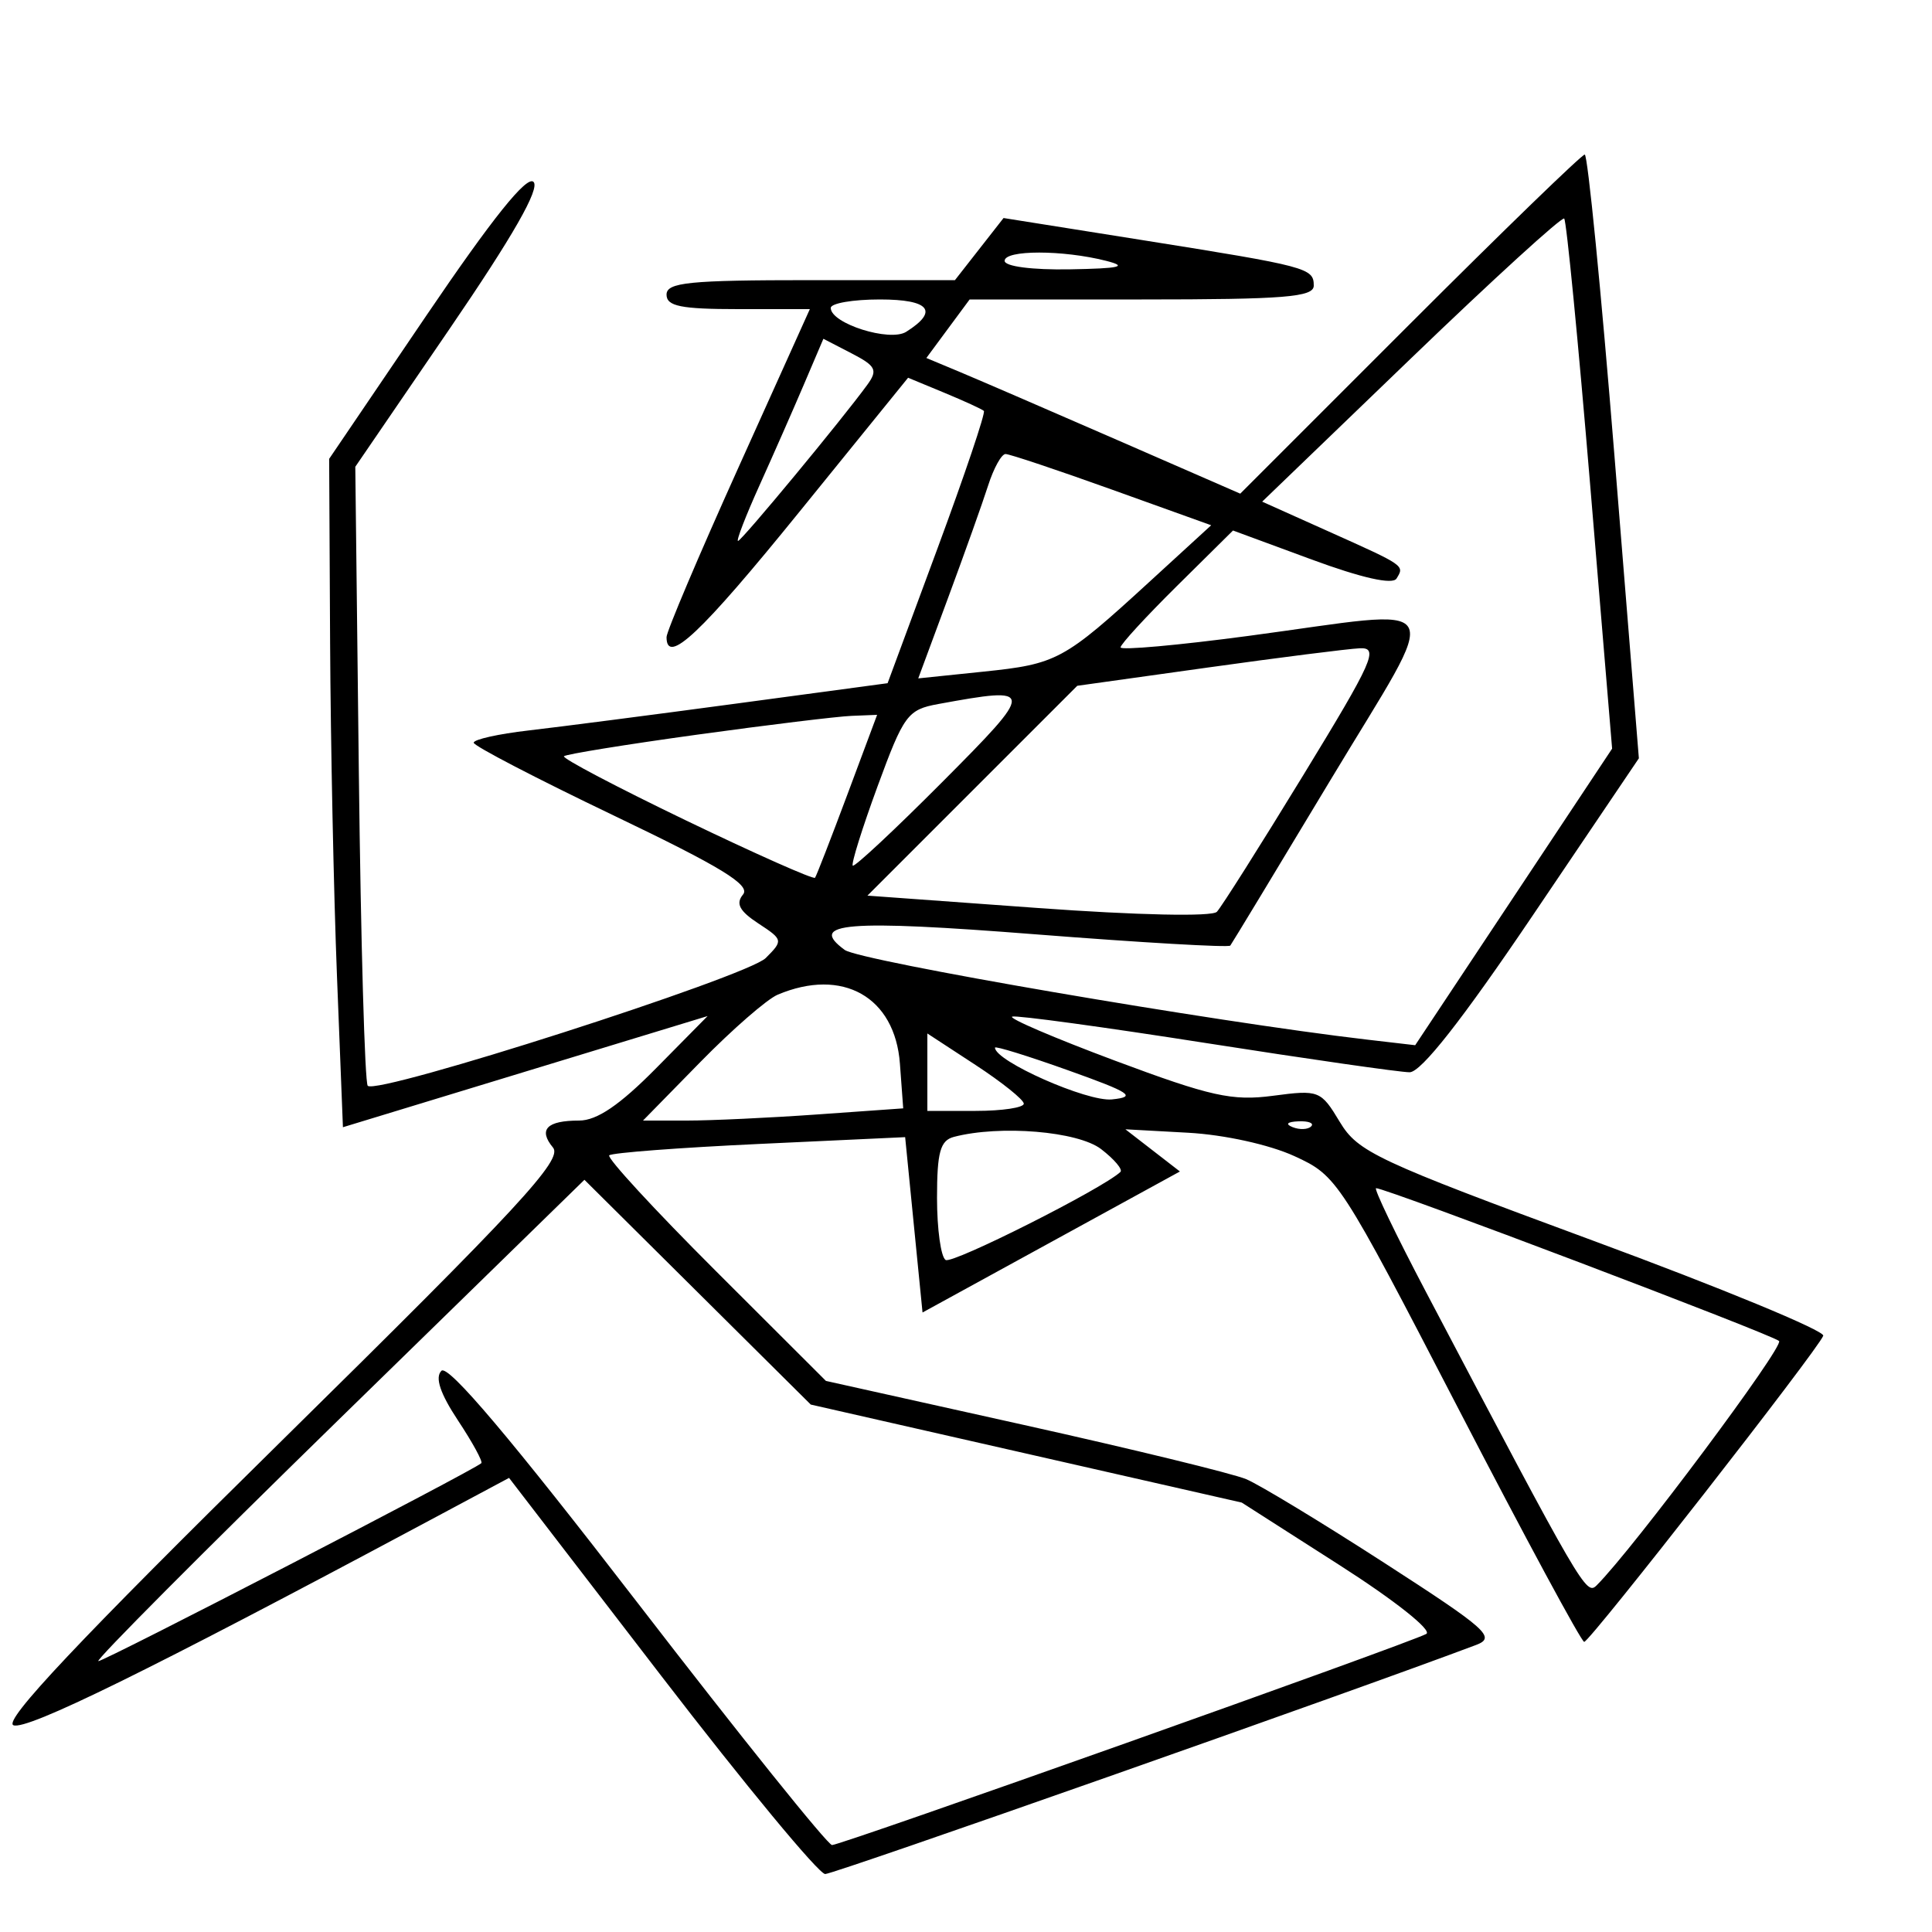 <svg xmlns="http://www.w3.org/2000/svg" width="200" height="200" viewBox="0 0 200 200" version="1.1">
	<path d="M 145.942 33.551 L 128.390 51.103 115.641 45.542 C 108.629 42.484, 101.318 39.324, 99.394 38.520 L 95.897 37.059 98.136 34.029 L 100.376 31 118.188 31 C 132.982 31, 136 30.757, 136 29.567 C 136 27.744, 135.372 27.578, 118.194 24.845 L 103.887 22.570 101.371 25.785 L 98.855 29 83.928 29 C 71.325 29, 69 29.234, 69 30.500 C 69 31.699, 70.491 32, 76.418 32 L 83.835 32 76.418 48.453 C 72.338 57.502, 69 65.377, 69 65.953 C 69 68.922, 72.544 65.581, 82.752 52.986 L 94.005 39.104 97.752 40.657 C 99.814 41.511, 101.657 42.357, 101.849 42.537 C 102.041 42.717, 99.877 49.133, 97.041 56.795 L 91.884 70.725 76.192 72.838 C 67.561 74, 57.913 75.248, 54.750 75.613 C 51.588 75.977, 49.017 76.551, 49.038 76.888 C 49.058 77.224, 55.576 80.612, 63.522 84.416 C 74.658 89.747, 77.728 91.623, 76.918 92.599 C 76.138 93.538, 76.547 94.312, 78.498 95.591 C 81.065 97.272, 81.084 97.361, 79.267 99.177 C 77.343 101.101, 39.057 113.390, 38.068 112.402 C 37.765 112.098, 37.351 97.556, 37.148 80.085 L 36.780 48.320 46.513 34.083 C 53.113 24.430, 55.919 19.519, 55.229 18.829 C 54.539 18.139, 50.970 22.591, 44.143 32.656 L 34.074 47.500 34.172 66.500 C 34.226 76.950, 34.547 92.518, 34.885 101.095 L 35.500 116.690 54.375 110.937 L 73.251 105.183 67.910 110.592 C 64.150 114.398, 61.793 116, 59.951 116 C 56.597 116, 55.698 116.931, 57.248 118.798 C 58.281 120.044, 53.789 124.898, 29.165 149.143 C 8.146 169.839, 0.288 178.173, 1.395 178.598 C 2.789 179.133, 15.411 172.930, 43.598 157.856 L 52.697 152.991 68.460 173.495 C 77.130 184.773, 84.764 194, 85.424 194 C 86.343 194, 140.112 175.076, 152.807 170.284 C 154.891 169.498, 153.968 168.673, 143.307 161.791 C 136.813 157.598, 130.375 153.696, 129 153.120 C 127.625 152.543, 117.275 150.020, 106 147.512 L 85.500 142.952 74.044 131.515 C 67.744 125.225, 62.804 119.863, 63.067 119.600 C 63.330 119.337, 70.330 118.806, 78.623 118.419 L 93.701 117.717 94.600 126.793 L 95.500 135.869 108.822 128.570 L 122.144 121.272 119.322 119.088 L 116.500 116.904 123 117.261 C 126.741 117.467, 131.410 118.495, 134 119.683 C 138.435 121.718, 138.681 122.097, 150.996 145.874 C 157.869 159.143, 163.719 169.985, 163.996 169.967 C 164.612 169.926, 188.307 139.580, 188.742 138.274 C 188.913 137.761, 178.177 133.327, 164.884 128.421 C 142.479 120.151, 140.569 119.255, 138.696 116.143 C 136.733 112.880, 136.538 112.804, 131.782 113.434 C 127.554 113.995, 125.331 113.501, 115.422 109.799 C 109.116 107.443, 104.329 105.390, 104.786 105.238 C 105.242 105.086, 114.283 106.320, 124.877 107.981 C 135.471 109.641, 144.942 111, 145.922 111 C 147.110 111, 151.372 105.571, 158.680 94.750 L 169.655 78.500 167.133 47.250 C 165.745 30.063, 164.359 16, 164.052 16 C 163.744 16, 155.595 23.898, 145.942 33.551 M 146.080 37.083 L 130.660 51.931 137.556 55.025 C 145.481 58.581, 145.408 58.530, 144.565 59.895 C 144.160 60.549, 140.966 59.831, 135.785 57.921 L 127.641 54.918 121.820 60.678 C 118.619 63.846, 116 66.698, 116 67.016 C 116 67.334, 121.963 66.799, 129.250 65.827 C 150.389 63.008, 149.422 61.307, 137.730 80.750 C 132.191 89.963, 127.523 97.675, 127.358 97.888 C 127.193 98.101, 118.157 97.579, 107.279 96.727 C 87.594 95.184, 83.581 95.510, 87.447 98.337 C 89.009 99.480, 125.692 105.778, 141.500 107.618 L 146.500 108.200 156.693 92.850 L 166.886 77.500 164.618 50.258 C 163.370 35.275, 162.158 22.840, 161.925 22.626 C 161.691 22.411, 154.561 28.917, 146.080 37.083 M 104 27 C 104 27.580, 106.838 27.950, 110.750 27.882 C 115.966 27.790, 116.818 27.590, 114.500 27 C 110.025 25.861, 104 25.861, 104 27 M 86 31.879 C 86 33.492, 92.106 35.423, 93.809 34.349 C 97.214 32.201, 96.236 31, 91.083 31 C 88.287 31, 86 31.395, 86 31.879 M 83.226 39.786 C 82.121 42.379, 80.048 47.087, 78.621 50.250 C 77.193 53.413, 76.194 56, 76.400 56 C 76.762 56, 87.174 43.423, 89.778 39.840 C 90.891 38.310, 90.678 37.885, 88.147 36.576 L 85.237 35.071 83.226 39.786 M 102.294 50.250 C 101.721 52.038, 99.859 57.264, 98.155 61.863 L 95.057 70.227 101.778 69.531 C 109.415 68.740, 110.107 68.367, 118.940 60.274 L 125.381 54.374 115.115 50.687 C 109.469 48.659, 104.509 47, 104.093 47 C 103.676 47, 102.867 48.462, 102.294 50.250 M 125.009 69.106 L 111.518 70.993 100.657 81.854 L 89.797 92.715 107.459 93.997 C 117.761 94.745, 125.474 94.909, 125.970 94.390 C 126.437 93.900, 130.461 87.537, 134.912 80.250 C 142.167 68.373, 142.772 67.011, 140.753 67.110 C 139.514 67.170, 132.429 68.068, 125.009 69.106 M 97.123 72.882 C 93.960 73.461, 93.563 73.999, 90.848 81.392 C 89.255 85.732, 88.098 89.431, 88.277 89.611 C 88.457 89.790, 92.621 85.901, 97.531 80.969 C 107.213 71.242, 107.202 71.036, 97.123 72.882 M 72.132 76.057 C 64.779 77.073, 58.592 78.075, 58.381 78.285 C 58.171 78.495, 63.873 81.494, 71.051 84.949 C 78.230 88.404, 84.224 91.066, 84.372 90.865 C 84.520 90.664, 86.026 86.787, 87.720 82.250 L 90.799 74 88.150 74.106 C 86.692 74.164, 79.484 75.042, 72.132 76.057 M 80.500 102.972 C 79.400 103.437, 75.814 106.559, 72.531 109.909 L 66.563 116 71.128 116 C 73.638 116, 79.699 115.716, 84.596 115.368 L 93.500 114.737 93.160 110.118 C 92.651 103.194, 87.223 100.130, 80.500 102.972 M 96 110.992 L 96 115 101 115 C 103.750 115, 105.992 114.662, 105.982 114.250 C 105.972 113.838, 103.722 112.034, 100.982 110.242 L 96 106.985 96 110.992 M 103 108.452 C 103 109.848, 112.542 114.073, 115.102 113.811 C 117.707 113.544, 117.060 113.114, 110.570 110.797 C 106.407 109.310, 103 108.255, 103 108.452 M 133.813 116.683 C 134.534 116.972, 135.397 116.936, 135.729 116.604 C 136.061 116.272, 135.471 116.036, 134.417 116.079 C 133.252 116.127, 133.015 116.364, 133.813 116.683 M 98.750 117.689 C 97.334 118.059, 97 119.267, 97 124.014 C 97 127.242, 97.401 130.130, 97.892 130.433 C 98.609 130.876, 114.147 123.049, 115.985 121.320 C 116.252 121.069, 115.352 120.004, 113.985 118.954 C 111.583 117.109, 103.530 116.440, 98.750 117.689 M 35 147.027 C 20.975 160.719, 9.807 171.939, 10.182 171.961 C 10.763 171.994, 48.905 152.279, 49.825 151.469 C 50.004 151.312, 48.919 149.324, 47.415 147.051 C 45.564 144.254, 45.009 142.591, 45.696 141.904 C 46.384 141.216, 52.949 148.983, 66.017 165.944 C 76.634 179.725, 85.687 191, 86.133 191 C 87.095 191, 145.975 170.080, 147.649 169.143 C 148.298 168.780, 144.388 165.679, 138.672 162.023 L 128.545 155.546 106.238 150.473 L 83.931 145.400 72.215 133.766 L 60.500 122.132 35 147.027 M 147.621 133.750 C 163.858 164.600, 164.204 165.196, 165.298 164.102 C 169.096 160.304, 184.717 139.377, 184.169 138.821 C 183.540 138.182, 143.507 123, 142.452 123 C 142.183 123, 144.509 127.838, 147.621 133.750" stroke="none" fill="black" fill-rule="evenodd"/>
</svg>
